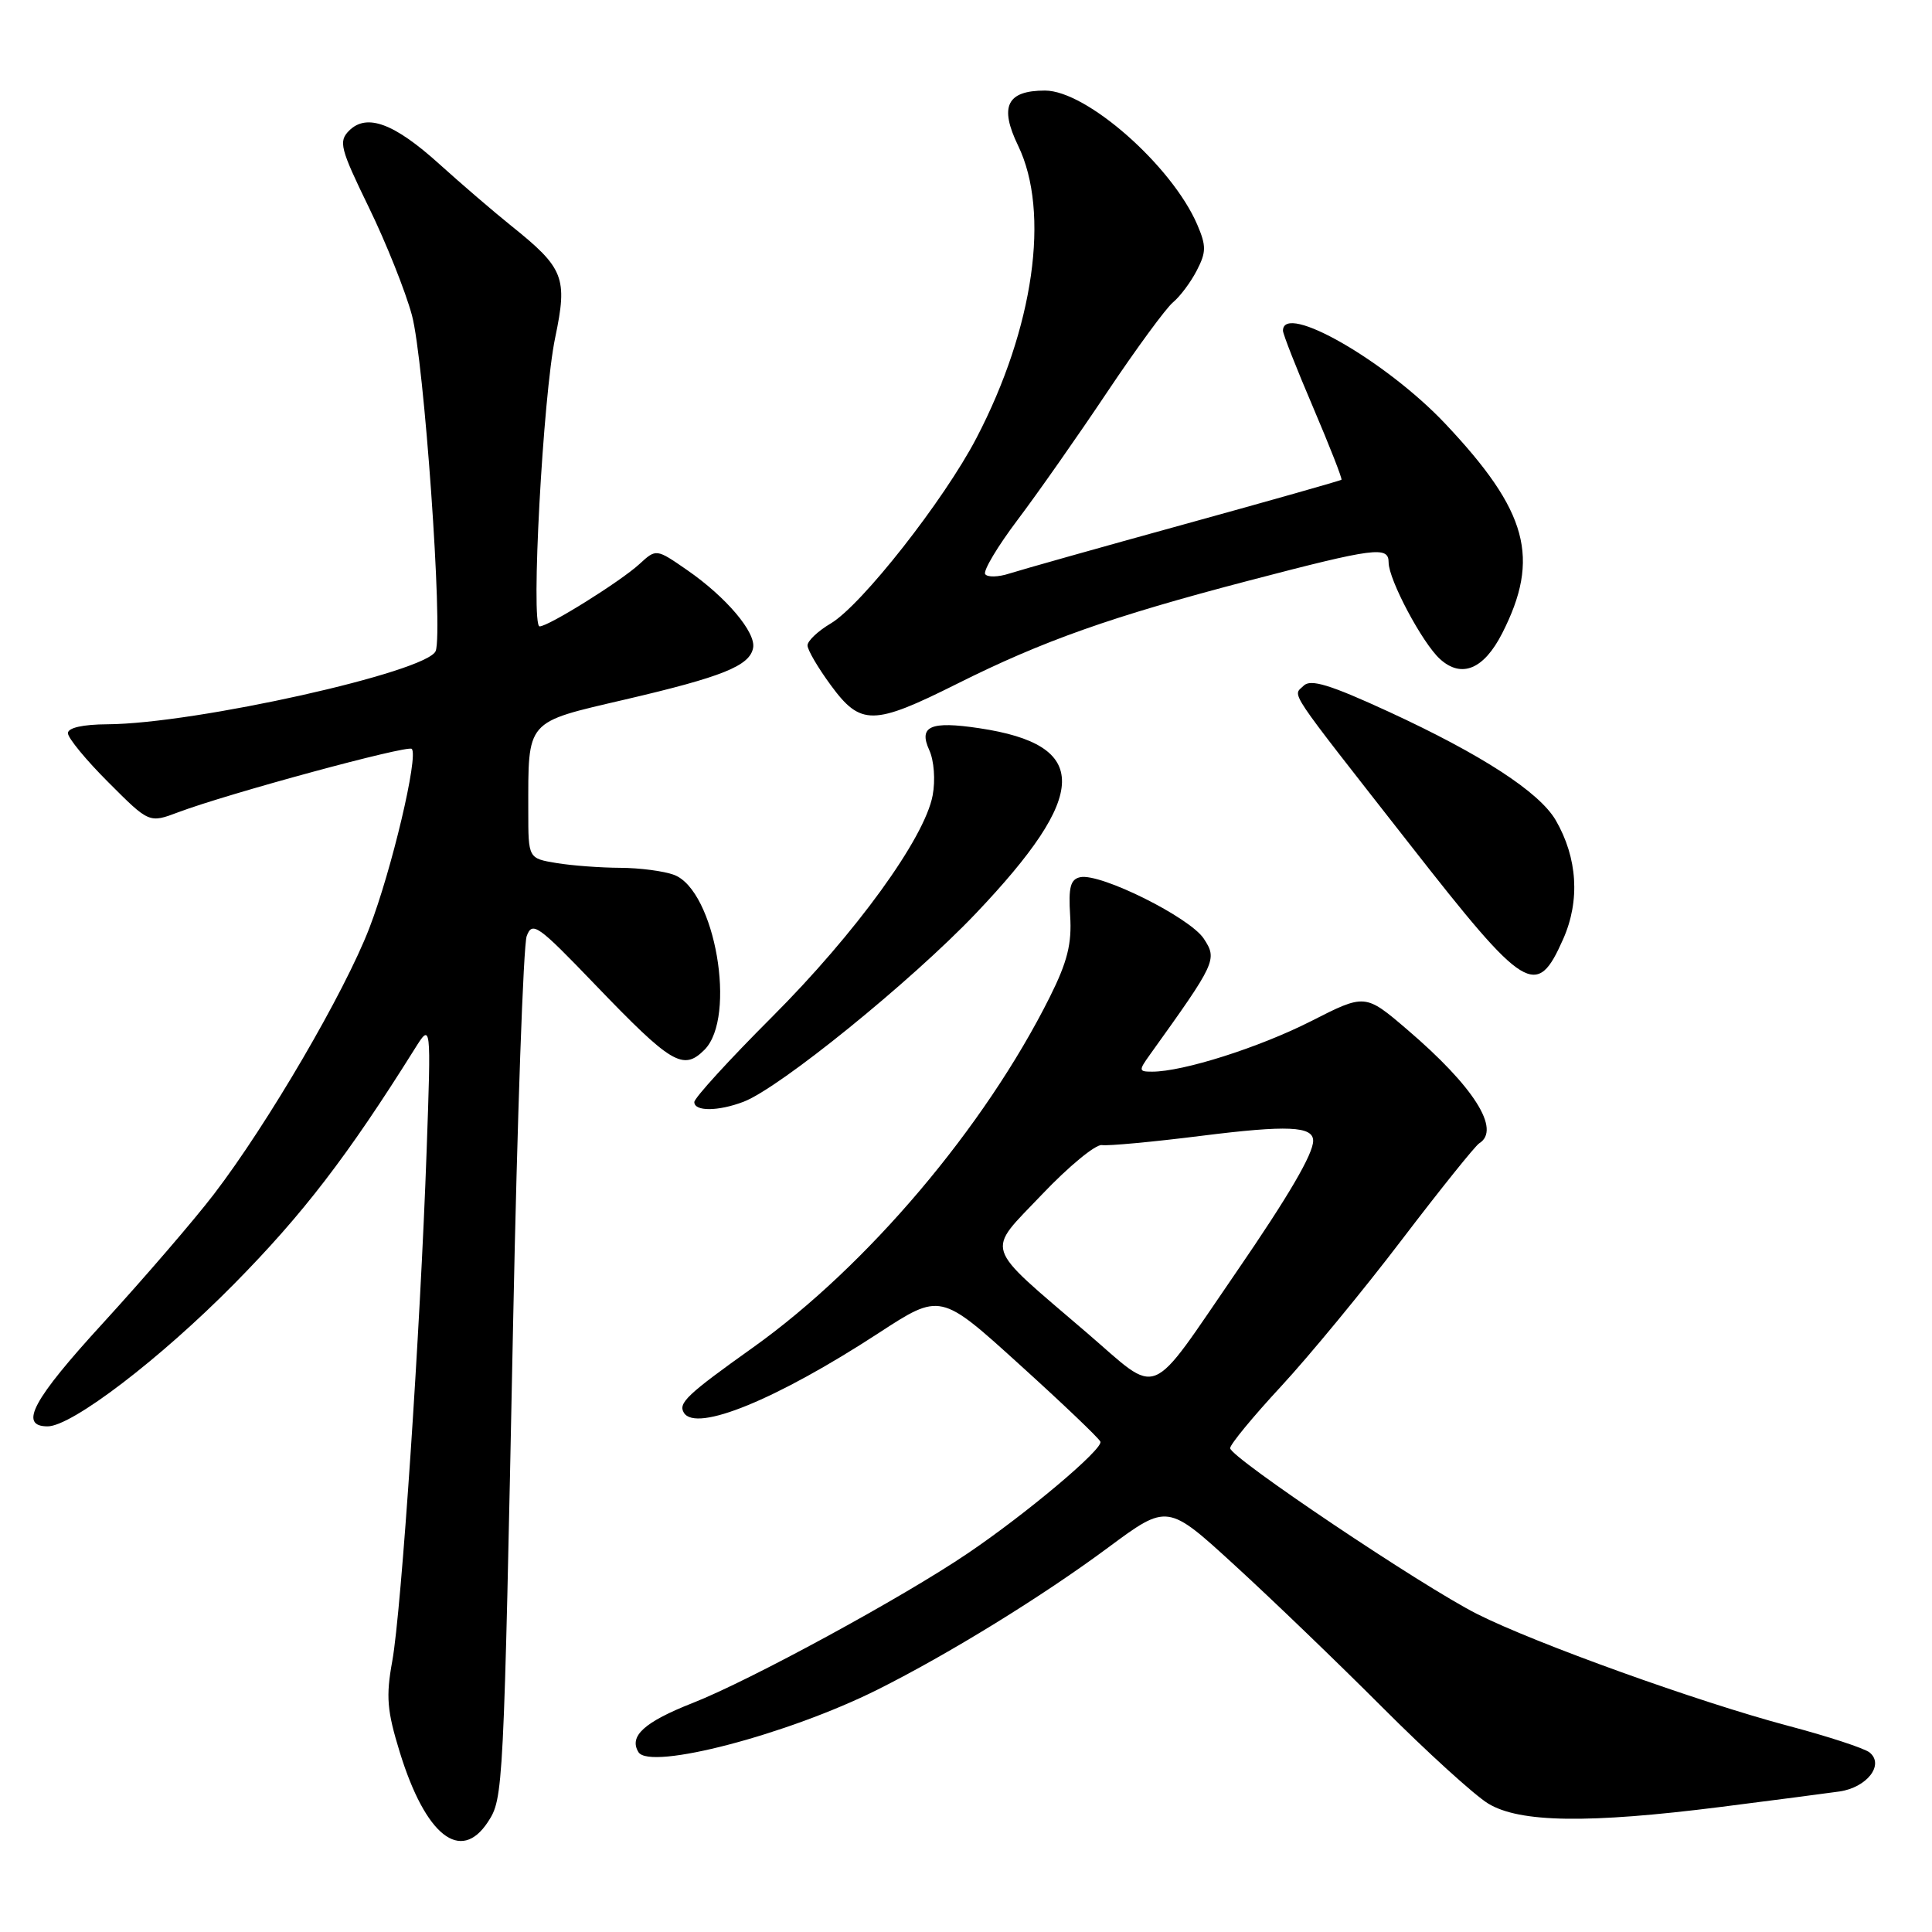 <?xml version="1.0" encoding="UTF-8" standalone="no"?>
<!DOCTYPE svg PUBLIC "-//W3C//DTD SVG 1.1//EN" "http://www.w3.org/Graphics/SVG/1.1/DTD/svg11.dtd" >
<svg xmlns="http://www.w3.org/2000/svg" xmlns:xlink="http://www.w3.org/1999/xlink" version="1.1" viewBox="0 0 256 256">
 <g >
 <path fill="currentColor"
d=" M 64.65 241.42 C 66.70 238.28 66.73 237.66 68.00 174.85 C 68.54 148.10 69.35 125.23 69.79 124.04 C 70.53 122.04 71.26 122.56 78.77 130.38 C 88.97 141.00 90.51 141.93 93.34 139.11 C 97.66 134.79 94.75 118.00 89.33 115.93 C 87.98 115.42 84.76 115.00 82.18 114.99 C 79.61 114.98 75.81 114.70 73.75 114.36 C 70.00 113.74 70.00 113.74 70.00 107.49 C 70.00 95.26 69.55 95.79 82.83 92.69 C 95.74 89.68 99.33 88.23 99.79 85.86 C 100.19 83.80 96.22 79.11 91.04 75.53 C 86.95 72.70 86.95 72.70 84.73 74.74 C 82.20 77.06 72.68 83.00 71.50 83.00 C 70.30 83.00 71.95 52.41 73.57 44.71 C 75.23 36.78 74.74 35.53 67.74 29.92 C 65.41 28.05 61.14 24.38 58.26 21.78 C 52.24 16.33 48.60 14.98 46.26 17.31 C 44.84 18.74 45.07 19.66 48.86 27.45 C 51.16 32.17 53.73 38.61 54.58 41.76 C 56.19 47.71 58.73 83.65 57.73 86.26 C 56.67 89.03 25.89 95.90 14.25 95.97 C 10.97 95.99 9.00 96.43 9.00 97.15 C 9.00 97.79 11.42 100.73 14.39 103.69 C 19.77 109.08 19.77 109.08 23.64 107.62 C 30.18 105.16 54.02 98.69 54.56 99.23 C 55.48 100.15 51.89 115.34 48.93 123.00 C 45.65 131.51 35.50 148.89 28.35 158.23 C 25.71 161.68 19.10 169.35 13.68 175.28 C 4.33 185.48 2.44 189.00 6.31 189.00 C 9.52 189.00 21.23 180.05 31.00 170.15 C 40.14 160.89 46.04 153.20 54.94 139.00 C 57.13 135.50 57.13 135.50 56.53 152.50 C 55.69 176.31 53.19 213.43 51.98 220.09 C 51.12 224.81 51.28 226.68 52.98 232.20 C 56.39 243.24 61.04 246.92 64.65 241.42 Z  M 228.00 239.43 C 234.88 238.56 241.96 237.63 243.74 237.38 C 247.39 236.85 249.72 233.83 247.73 232.21 C 247.05 231.66 242.20 230.07 236.94 228.68 C 225.13 225.55 203.46 217.76 195.74 213.87 C 188.44 210.19 163.00 193.11 163.00 191.89 C 163.00 191.39 166.04 187.70 169.75 183.70 C 173.46 179.69 180.67 170.95 185.76 164.26 C 190.86 157.57 195.47 151.83 196.01 151.49 C 198.92 149.69 195.29 143.97 186.47 136.43 C 180.89 131.66 180.89 131.66 173.70 135.32 C 166.84 138.80 156.77 142.00 152.67 142.00 C 150.87 142.00 150.86 141.86 152.37 139.75 C 161.15 127.51 161.32 127.14 159.51 124.38 C 157.67 121.57 145.85 115.68 143.15 116.23 C 141.84 116.50 141.56 117.55 141.80 121.33 C 142.04 125.03 141.44 127.44 139.10 132.12 C 130.48 149.36 114.91 167.75 99.79 178.54 C 91.03 184.78 89.83 185.92 90.62 187.20 C 92.24 189.82 102.89 185.46 116.42 176.64 C 124.61 171.30 124.61 171.30 135.05 180.77 C 140.80 185.97 145.64 190.59 145.81 191.03 C 146.18 192.01 136.02 200.56 128.21 205.84 C 119.56 211.70 99.38 222.67 91.82 225.64 C 85.38 228.17 83.30 230.05 84.60 232.17 C 86.12 234.61 104.40 229.83 116.29 223.88 C 125.71 219.17 138.16 211.50 146.86 205.04 C 154.69 199.24 154.69 199.24 163.59 207.39 C 168.49 211.87 177.31 220.36 183.19 226.25 C 189.07 232.14 195.37 237.87 197.19 238.98 C 201.36 241.52 210.44 241.65 228.00 239.43 Z  M 98.52 145.99 C 103.29 144.18 120.73 130.04 129.28 121.06 C 144.39 105.18 144.52 98.70 129.75 96.49 C 123.29 95.52 121.69 96.22 123.13 99.39 C 123.77 100.78 123.96 103.39 123.58 105.40 C 122.52 111.07 113.39 123.66 102.27 134.78 C 96.62 140.43 92.00 145.49 92.00 146.03 C 92.00 147.29 95.16 147.27 98.52 145.99 Z  M 207.13 124.43 C 209.39 119.33 209.03 113.67 206.14 108.68 C 203.96 104.95 196.33 99.99 184.02 94.31 C 176.20 90.71 173.66 89.94 172.74 90.86 C 171.29 92.31 170.20 90.67 186.85 111.94 C 202.18 131.54 203.60 132.41 207.13 124.43 Z  M 126.77 90.63 C 138.19 84.91 147.22 81.71 165.50 76.93 C 182.21 72.56 184.00 72.33 184.00 74.53 C 184.00 76.81 188.48 85.23 190.82 87.34 C 193.67 89.91 196.61 88.69 199.04 83.93 C 204.13 73.94 202.46 67.76 191.50 56.14 C 183.65 47.83 170.00 40.00 170.00 43.82 C 170.00 44.27 171.80 48.85 174.00 53.99 C 176.19 59.13 177.88 63.44 177.75 63.57 C 177.61 63.69 168.28 66.34 157.00 69.45 C 145.72 72.56 135.27 75.51 133.77 75.99 C 132.27 76.48 130.82 76.51 130.54 76.07 C 130.26 75.62 132.20 72.38 134.84 68.88 C 137.49 65.37 142.82 57.77 146.69 51.98 C 150.56 46.20 154.50 40.83 155.43 40.06 C 156.37 39.28 157.79 37.38 158.58 35.84 C 159.84 33.41 159.85 32.58 158.64 29.76 C 155.28 21.96 143.97 12.00 138.47 12.00 C 133.41 12.00 132.39 14.10 134.90 19.29 C 139.18 28.13 136.99 43.47 129.38 58.05 C 125.08 66.30 114.14 80.21 110.08 82.61 C 108.39 83.61 107.00 84.92 107.00 85.52 C 107.00 86.12 108.39 88.49 110.09 90.80 C 114.04 96.18 115.71 96.16 126.77 90.63 Z  M 144.00 176.59 C 130.10 164.66 130.58 166.16 138.09 158.25 C 141.62 154.54 145.18 151.61 146.00 151.73 C 146.82 151.86 152.77 151.31 159.21 150.50 C 170.61 149.07 174.00 149.22 174.00 151.16 C 174.00 152.91 170.76 158.45 163.86 168.50 C 151.95 185.83 153.86 185.05 144.00 176.59 Z "/>
</g>
</svg>